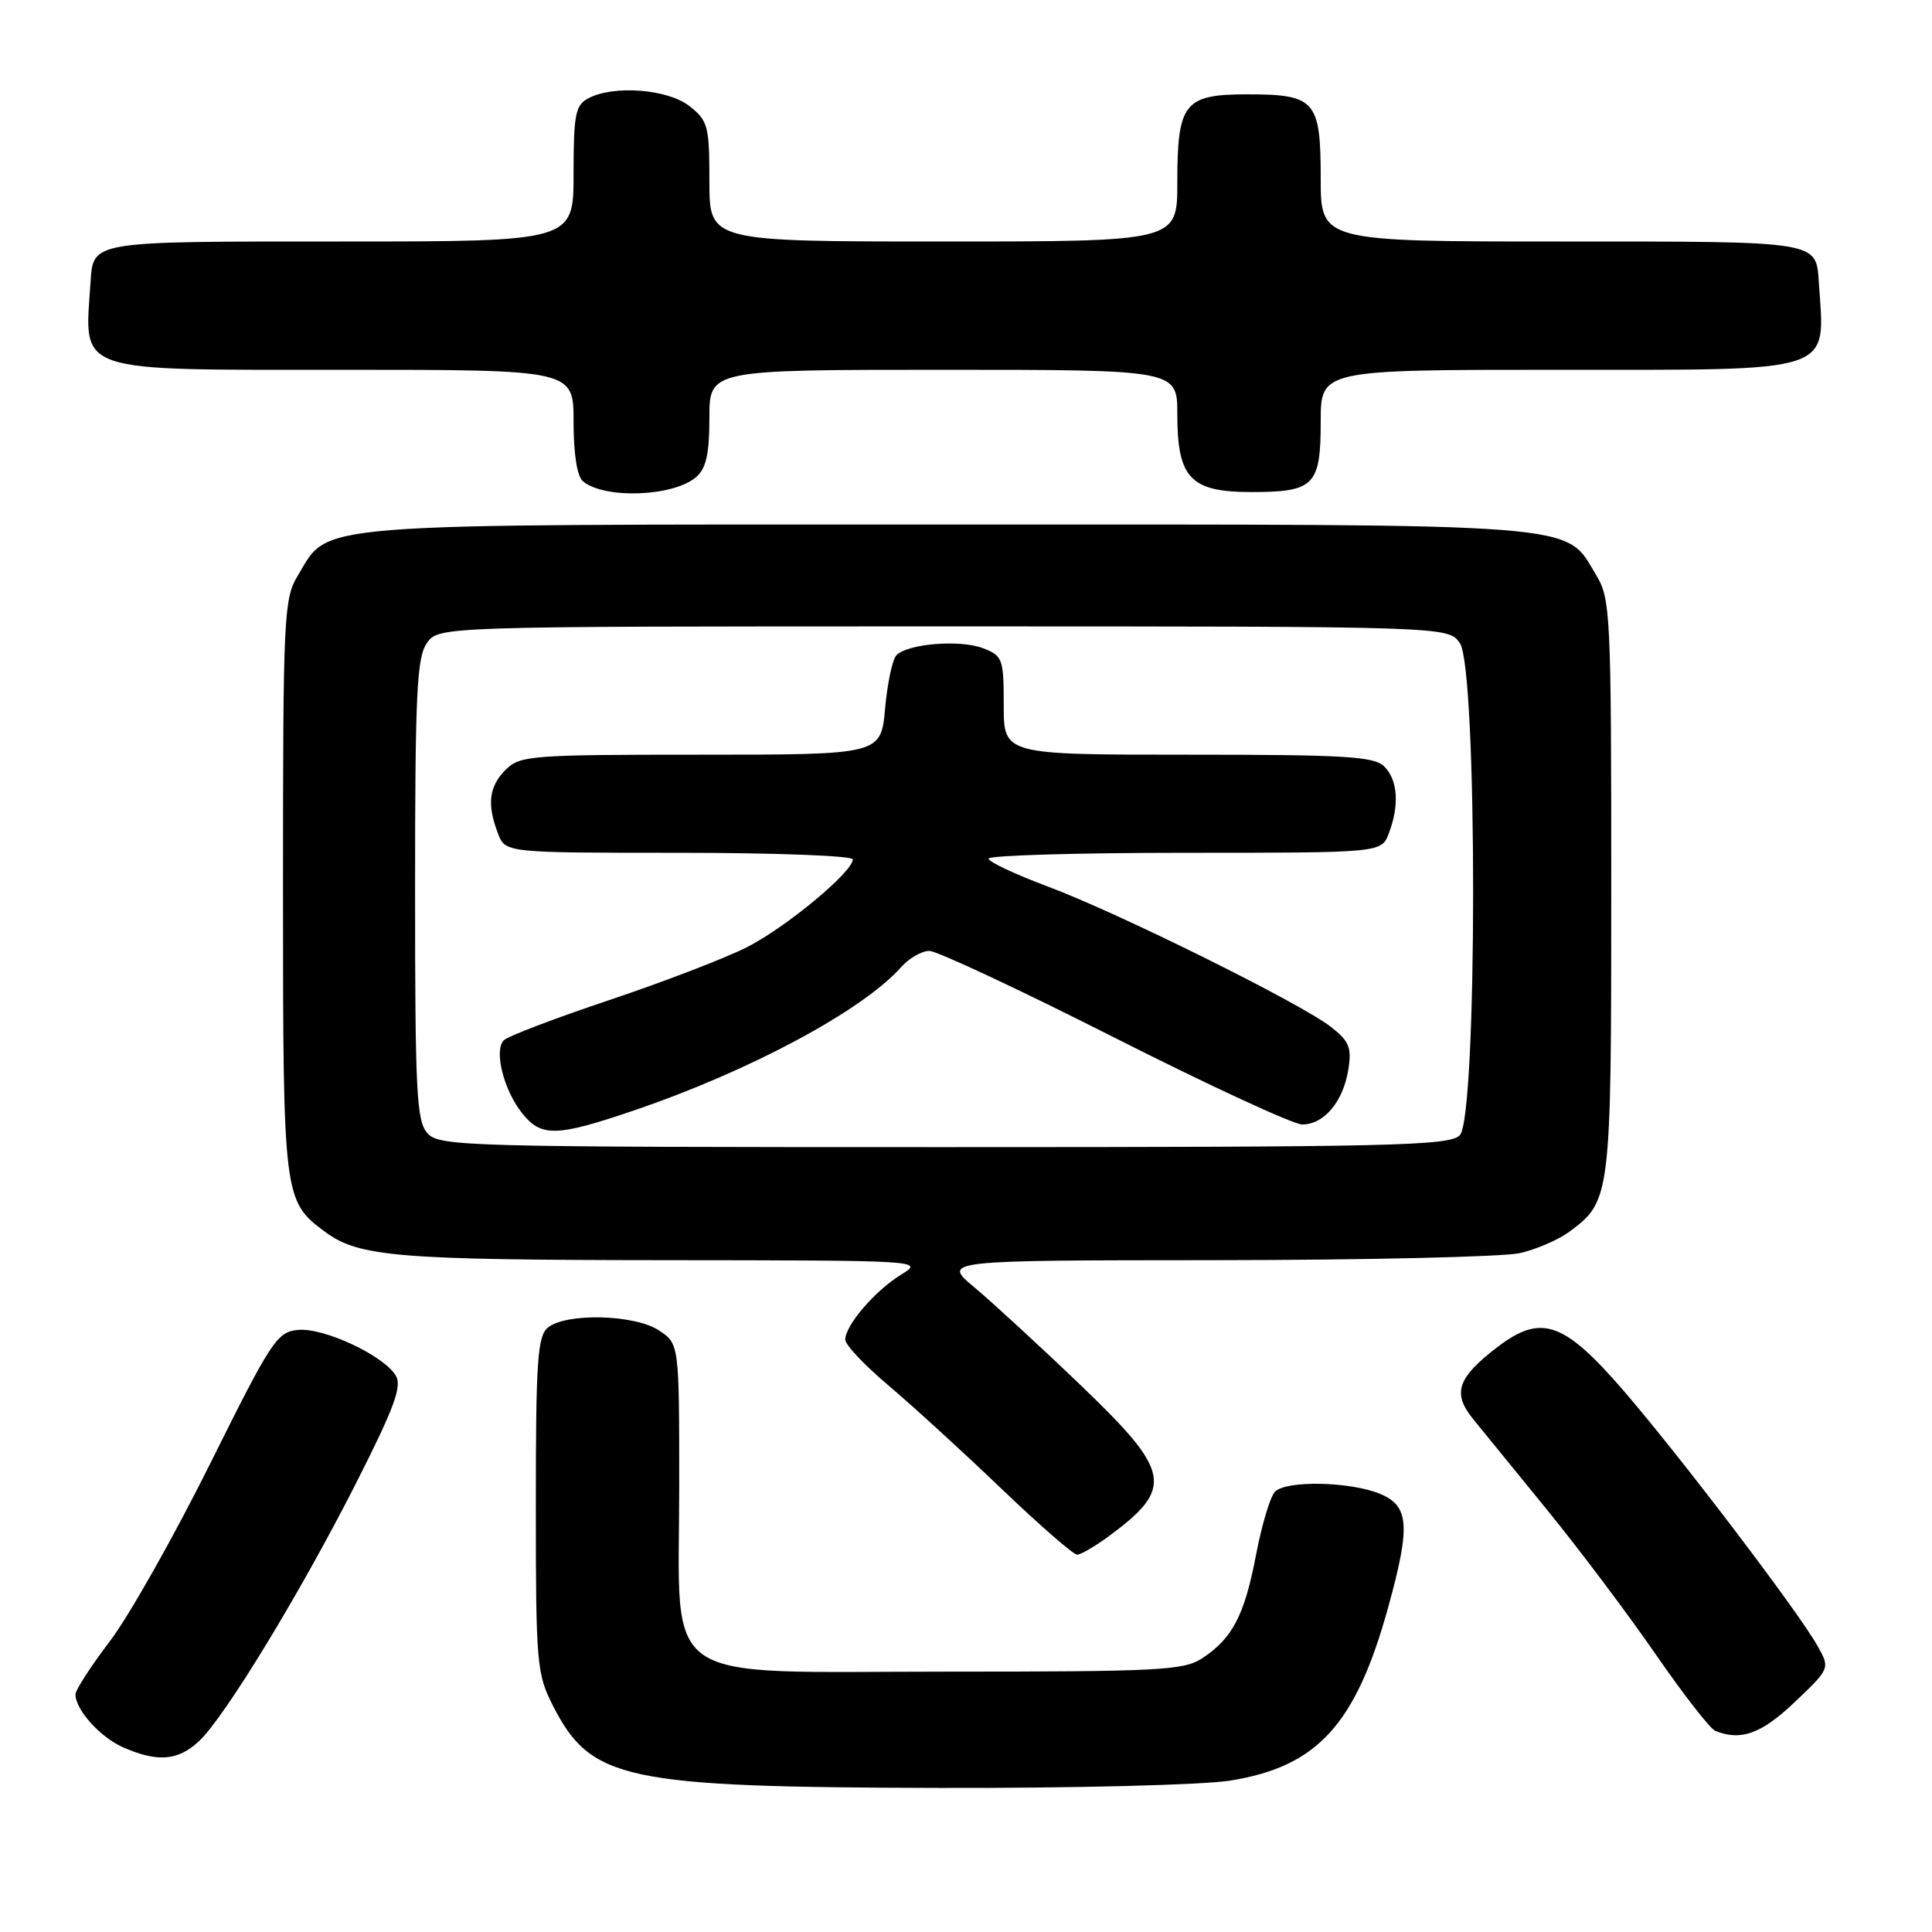 <?xml version="1.0" encoding="UTF-8" standalone="no"?>
<!DOCTYPE svg PUBLIC "-//W3C//DTD SVG 1.1//EN" "http://www.w3.org/Graphics/SVG/1.1/DTD/svg11.dtd" >
<svg xmlns="http://www.w3.org/2000/svg" xmlns:xlink="http://www.w3.org/1999/xlink" version="1.1" viewBox="0 0 256 256">
 <g >
 <path fill="currentColor"
d=" M 163.00 235.94 C 174.56 234.09 179.63 228.54 183.93 213.02 C 186.92 202.20 186.74 199.55 182.86 197.94 C 178.91 196.31 170.48 196.13 168.95 197.65 C 168.32 198.28 167.19 202.05 166.43 206.04 C 164.90 214.04 163.31 217.10 159.28 219.74 C 156.86 221.33 153.53 221.50 125.71 221.50 C 86.67 221.50 90.00 223.79 90.00 196.97 C 90.00 178.05 90.00 178.05 87.29 176.27 C 84.06 174.16 74.98 173.94 72.59 175.92 C 71.22 177.06 71.00 180.36 71.00 199.41 C 71.00 220.43 71.12 221.80 73.25 225.98 C 78.31 235.89 82.62 236.81 124.50 236.91 C 142.29 236.95 159.39 236.52 163.00 235.94 Z  M 26.33 230.75 C 29.73 227.63 39.92 210.87 47.31 196.27 C 52.27 186.47 53.29 183.68 52.44 182.27 C 50.83 179.60 42.91 175.90 39.51 176.22 C 36.70 176.48 35.99 177.57 27.82 194.00 C 23.03 203.62 17.06 214.19 14.55 217.48 C 12.05 220.77 10.00 223.93 10.00 224.51 C 10.00 226.57 13.31 230.23 16.38 231.56 C 20.88 233.52 23.56 233.31 26.33 230.75 Z  M 237.81 225.54 C 242.50 221.07 242.50 221.07 240.83 218.09 C 238.29 213.56 222.67 193.01 215.12 184.26 C 207.22 175.12 204.22 174.07 198.45 178.47 C 193.11 182.54 192.41 184.60 195.18 188.01 C 196.45 189.58 200.92 195.06 205.09 200.18 C 209.27 205.31 215.69 213.85 219.37 219.18 C 223.04 224.50 226.60 229.07 227.28 229.35 C 230.68 230.72 233.39 229.74 237.81 225.54 Z  M 146.88 203.59 C 155.60 197.16 155.22 195.08 143.25 183.60 C 137.89 178.46 131.54 172.62 129.16 170.62 C 124.81 167.00 124.81 167.00 161.16 166.98 C 181.14 166.96 199.27 166.54 201.42 166.04 C 203.58 165.54 206.51 164.27 207.92 163.23 C 213.45 159.14 213.50 158.71 213.50 117.50 C 213.50 81.55 213.39 79.33 211.54 76.27 C 207.26 69.19 211.23 69.50 125.50 69.50 C 39.77 69.50 43.74 69.19 39.46 76.27 C 37.61 79.33 37.50 81.55 37.50 117.50 C 37.50 158.71 37.55 159.14 43.08 163.23 C 47.54 166.53 52.62 166.95 88.00 166.98 C 122.22 167.01 122.48 167.02 119.41 168.89 C 115.97 170.99 112.00 175.61 112.00 177.51 C 112.00 178.20 114.59 180.94 117.75 183.60 C 120.91 186.27 127.62 192.40 132.66 197.23 C 137.70 202.05 142.22 206.00 142.72 206.00 C 143.21 206.00 145.08 204.91 146.88 203.59 Z  M 92.25 63.21 C 93.57 62.06 94.00 60.14 94.00 55.35 C 94.00 49.00 94.00 49.00 125.00 49.00 C 156.00 49.00 156.00 49.00 156.00 54.89 C 156.00 63.37 157.74 65.20 165.82 65.20 C 174.15 65.20 175.00 64.33 175.00 55.88 C 175.00 49.00 175.00 49.00 206.43 49.00 C 243.60 49.00 241.82 49.59 241.01 37.50 C 240.63 31.89 241.34 32.00 206.88 32.00 C 175.00 32.00 175.00 32.00 175.00 23.62 C 175.00 13.31 174.29 12.50 165.27 12.50 C 156.91 12.50 156.00 13.65 156.00 24.19 C 156.00 32.00 156.00 32.00 125.00 32.00 C 94.00 32.00 94.00 32.00 94.00 24.07 C 94.00 16.70 93.82 16.00 91.37 14.07 C 88.47 11.79 81.29 11.24 77.93 13.04 C 76.24 13.94 76.00 15.20 76.00 23.04 C 76.00 32.00 76.00 32.00 45.12 32.00 C 11.74 32.00 12.37 31.90 11.99 37.50 C 11.18 49.56 9.54 49.00 45.57 49.00 C 76.00 49.00 76.00 49.00 76.00 55.88 C 76.00 60.17 76.47 63.14 77.25 63.78 C 80.15 66.16 89.25 65.81 92.25 63.21 Z  M 56.65 150.17 C 55.19 148.55 55.00 144.82 55.00 117.89 C 55.00 91.95 55.23 87.12 56.56 85.22 C 58.11 83.00 58.11 83.00 125.00 83.00 C 191.89 83.00 191.89 83.00 193.44 85.22 C 195.79 88.57 195.78 148.08 193.43 150.43 C 192.03 151.83 184.45 152.00 125.08 152.00 C 61.66 152.00 58.23 151.91 56.65 150.17 Z  M 84.06 147.12 C 99.41 141.89 114.33 133.88 119.40 128.15 C 120.45 126.97 122.14 126.00 123.14 126.00 C 124.15 126.00 135.20 131.18 147.69 137.50 C 160.19 143.82 171.37 149.00 172.55 149.00 C 175.43 149.00 177.96 146.00 178.65 141.78 C 179.13 138.82 178.80 137.99 176.37 136.08 C 172.40 132.96 148.07 120.90 138.74 117.43 C 134.49 115.84 131.00 114.20 131.00 113.77 C 131.00 113.35 142.71 113.00 157.02 113.00 C 183.05 113.00 183.05 113.00 184.02 110.43 C 185.45 106.70 185.22 103.36 183.43 101.57 C 182.09 100.23 178.30 100.00 157.43 100.00 C 133.00 100.00 133.00 100.00 133.00 93.48 C 133.00 87.28 132.86 86.90 130.25 85.89 C 127.23 84.73 120.32 85.28 118.79 86.81 C 118.26 87.34 117.58 90.52 117.28 93.88 C 116.72 100.00 116.72 100.00 92.86 100.00 C 70.33 100.00 68.89 100.11 67.00 102.00 C 64.79 104.21 64.50 106.56 65.98 110.43 C 66.95 113.00 66.95 113.00 89.98 113.00 C 102.64 113.00 113.00 113.39 113.00 113.87 C 113.00 115.54 104.14 122.89 98.97 125.51 C 96.11 126.96 87.91 130.11 80.75 132.51 C 73.59 134.91 67.30 137.30 66.76 137.84 C 65.43 139.17 66.72 144.38 69.14 147.45 C 71.69 150.70 73.71 150.65 84.06 147.12 Z "/>
</g>
</svg>